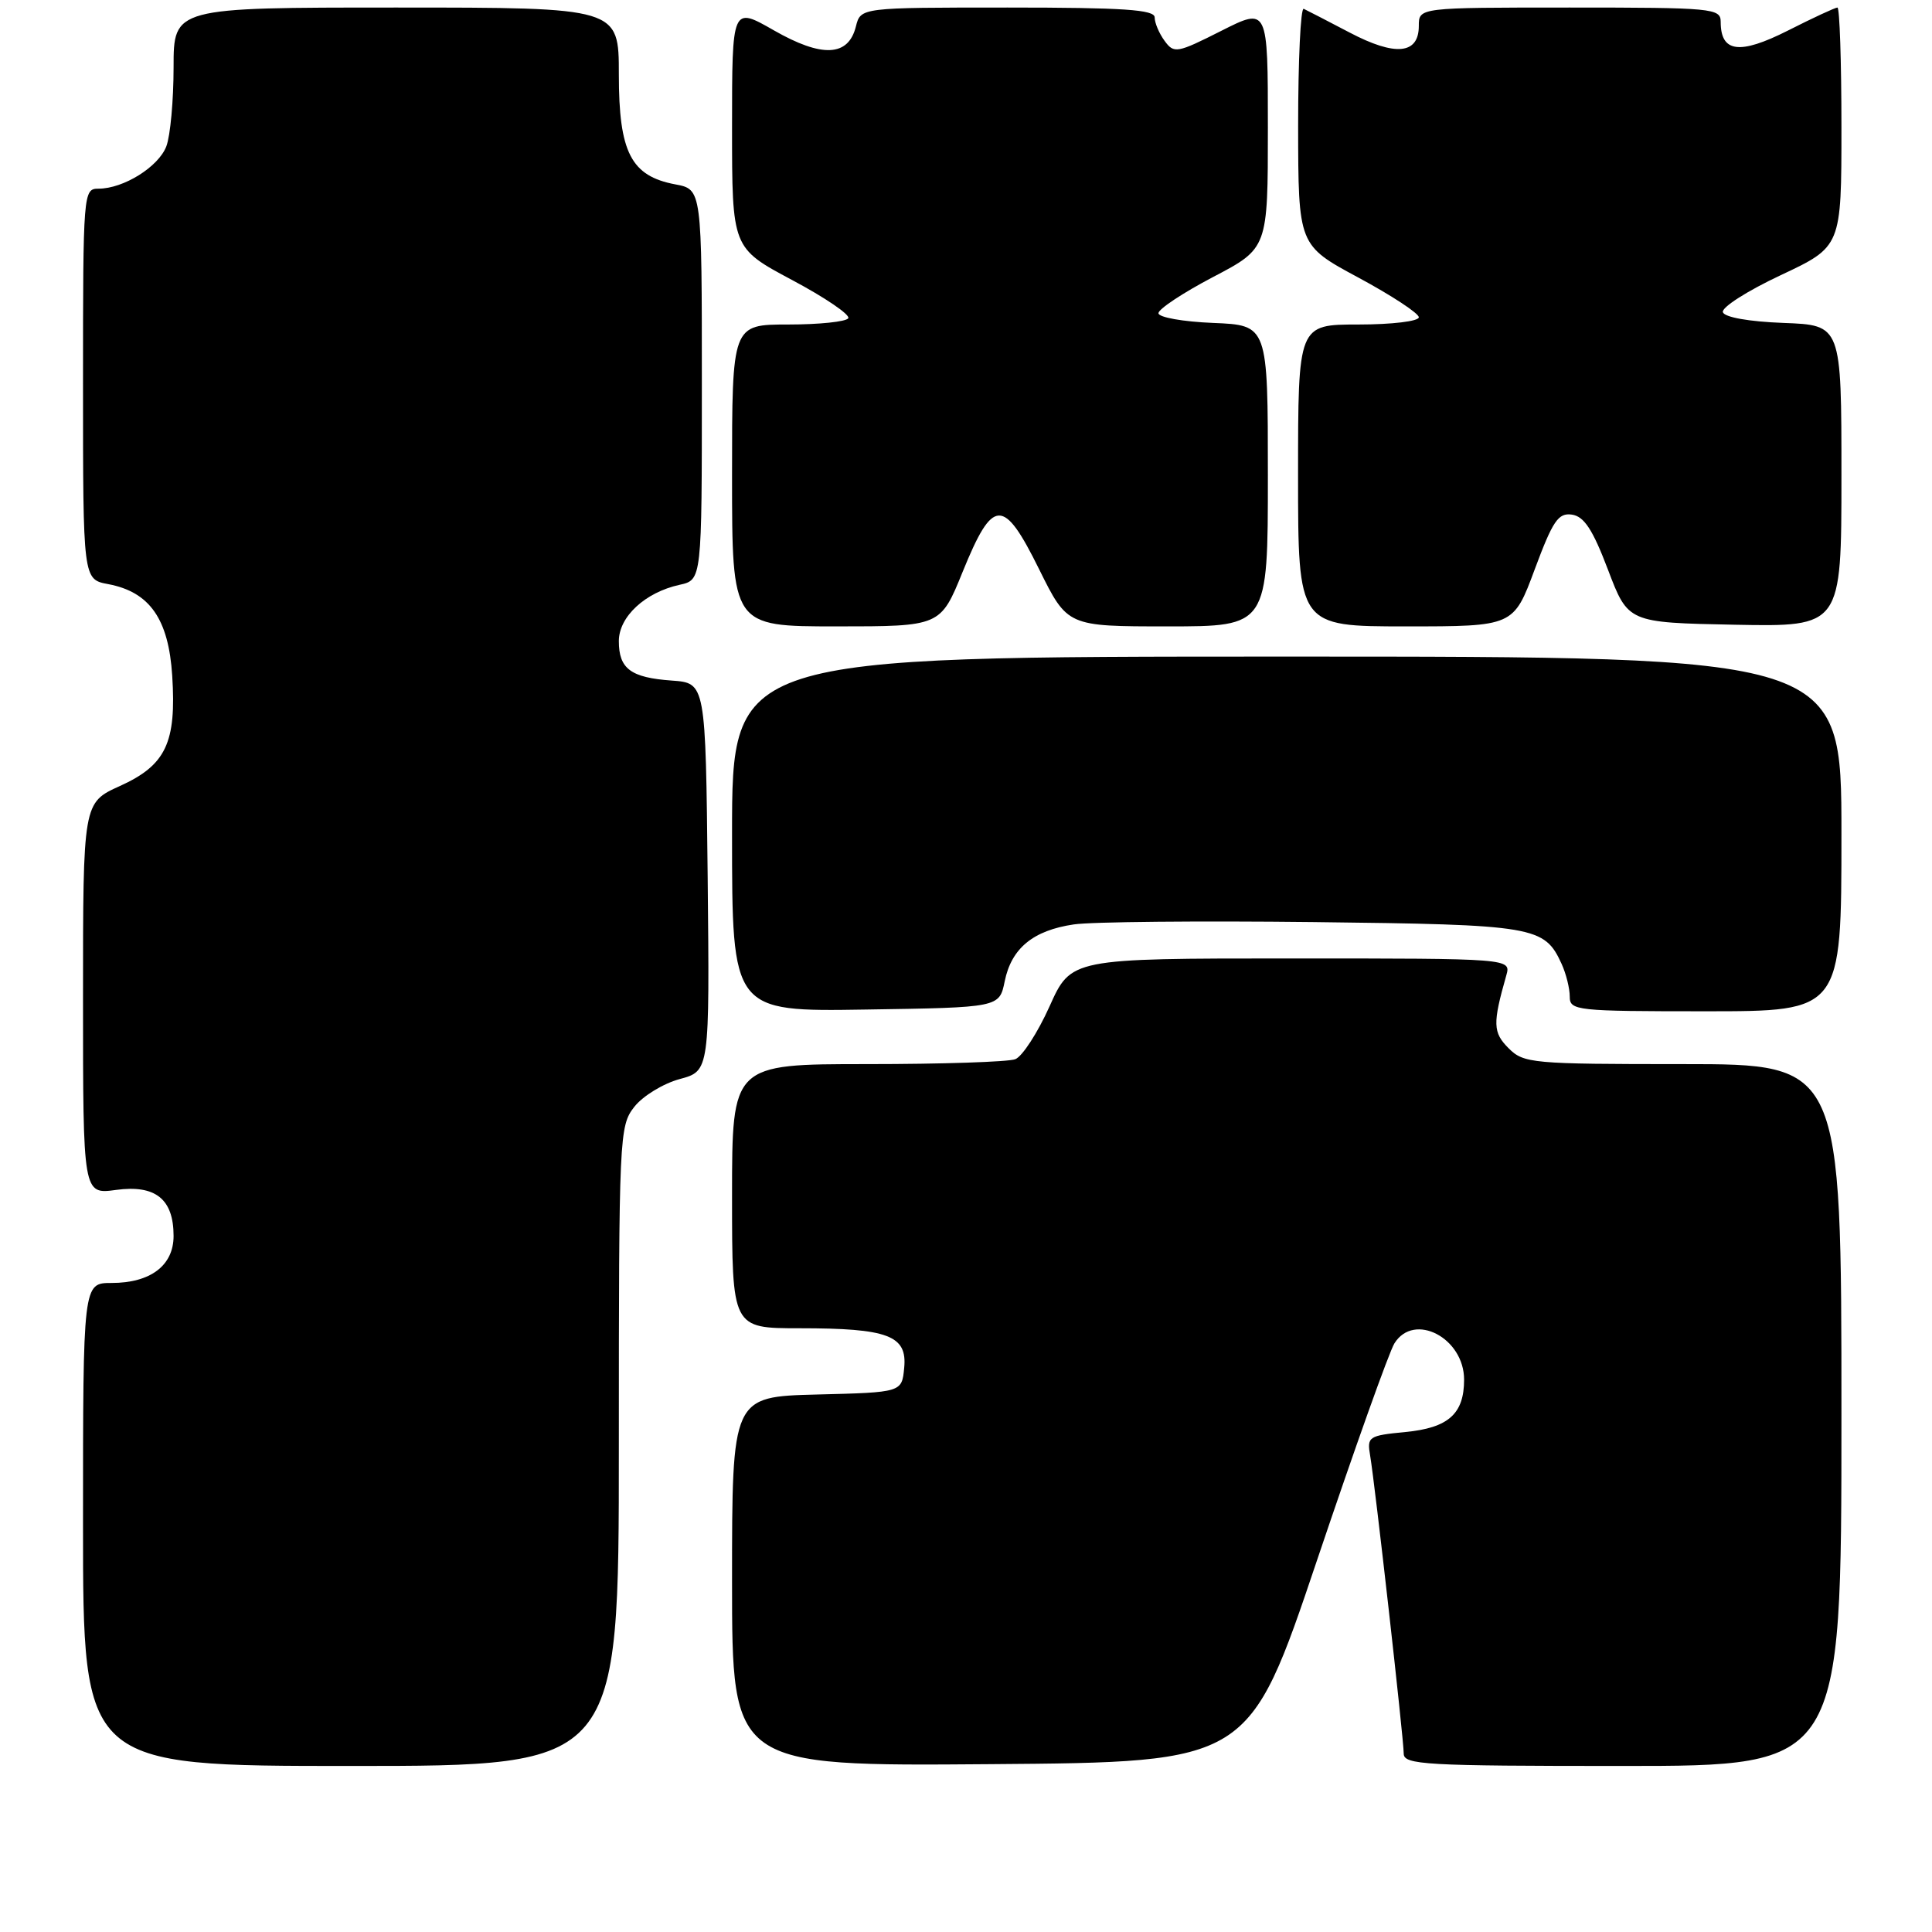 <?xml version="1.0" encoding="UTF-8" standalone="no"?>
<!DOCTYPE svg PUBLIC "-//W3C//DTD SVG 1.1//EN" "http://www.w3.org/Graphics/SVG/1.1/DTD/svg11.dtd" >
<svg xmlns="http://www.w3.org/2000/svg" xmlns:xlink="http://www.w3.org/1999/xlink" version="1.1" viewBox="0 0 256 256">
 <g >
 <path fill="currentColor"
d=" M 82.00 191.63 C 82.00 150.42 82.06 149.20 84.05 146.66 C 85.18 145.22 87.89 143.57 90.07 142.98 C 94.03 141.91 94.03 141.91 93.77 116.21 C 93.50 90.50 93.50 90.50 89.02 90.18 C 83.57 89.79 82.00 88.62 82.00 84.95 C 82.00 81.72 85.48 78.49 90.05 77.49 C 93.00 76.84 93.00 76.84 93.00 50.97 C 93.00 25.09 93.00 25.09 89.48 24.43 C 83.61 23.33 82.00 20.20 82.00 9.87 C 82.00 1.00 82.00 1.00 52.50 1.00 C 23.00 1.00 23.00 1.00 23.00 8.93 C 23.00 13.30 22.57 18.00 22.04 19.39 C 21.01 22.10 16.37 25.00 13.05 25.00 C 11.04 25.00 11.00 25.46 11.00 50.89 C 11.00 76.78 11.00 76.78 14.34 77.40 C 19.84 78.44 22.34 82.02 22.82 89.54 C 23.39 98.43 21.98 101.39 15.89 104.15 C 11.00 106.36 11.00 106.36 11.00 132.31 C 11.00 158.27 11.00 158.27 15.38 157.67 C 20.60 156.96 23.00 158.88 23.00 163.77 C 23.00 167.69 19.94 170.00 14.78 170.00 C 11.00 170.00 11.00 170.00 11.00 202.00 C 11.00 234.00 11.00 234.00 46.50 234.00 C 82.00 234.00 82.00 234.00 82.00 191.63 Z  M 174.51 206.75 C 179.47 192.03 184.08 179.09 184.77 178.00 C 187.38 173.82 194.00 177.28 194.00 182.81 C 194.00 187.35 191.92 189.20 186.22 189.75 C 181.34 190.22 181.12 190.37 181.55 192.87 C 182.19 196.63 186.00 230.41 186.00 232.36 C 186.00 233.84 188.81 234.00 215.00 234.00 C 244.00 234.00 244.00 234.00 244.00 187.50 C 244.00 141.00 244.00 141.00 223.00 141.00 C 202.99 141.00 201.90 140.90 199.90 138.90 C 197.81 136.81 197.77 135.65 199.59 129.25 C 200.23 127.00 200.23 127.00 171.07 127.00 C 141.92 127.00 141.92 127.00 139.07 133.35 C 137.50 136.84 135.46 139.99 134.53 140.35 C 133.60 140.71 124.77 141.00 114.92 141.00 C 97.00 141.00 97.00 141.00 97.00 158.50 C 97.00 176.00 97.00 176.00 105.93 176.00 C 117.70 176.00 120.23 176.96 119.81 181.25 C 119.50 184.50 119.50 184.50 108.25 184.78 C 97.00 185.07 97.00 185.07 97.00 209.55 C 97.00 234.03 97.00 234.03 131.25 233.76 C 165.50 233.50 165.50 233.50 174.51 206.75 Z  M 133.13 130.02 C 134.02 125.65 136.90 123.28 142.29 122.49 C 144.61 122.14 158.88 122.01 174.00 122.18 C 203.44 122.52 204.64 122.73 206.93 127.74 C 207.52 129.04 208.00 130.97 208.00 132.05 C 208.00 133.91 208.81 134.00 226.00 134.00 C 244.00 134.00 244.00 134.00 244.00 110.50 C 244.00 87.00 244.00 87.00 170.50 87.00 C 97.00 87.00 97.00 87.00 97.00 110.52 C 97.00 134.05 97.00 134.05 114.71 133.77 C 132.42 133.50 132.42 133.50 133.13 130.02 Z  M 127.56 75.76 C 131.57 65.91 132.96 65.86 137.69 75.43 C 141.44 83.00 141.44 83.00 154.72 83.00 C 168.00 83.00 168.00 83.00 168.00 63.04 C 168.00 43.09 168.00 43.09 160.75 42.79 C 156.76 42.63 153.50 42.05 153.50 41.50 C 153.50 40.95 156.76 38.79 160.75 36.70 C 168.00 32.90 168.00 32.90 168.00 16.94 C 168.00 0.97 168.00 0.97 161.82 4.09 C 155.96 7.05 155.56 7.12 154.32 5.42 C 153.59 4.43 153.00 3.03 153.00 2.31 C 153.00 1.28 148.90 1.00 133.52 1.00 C 114.04 1.00 114.04 1.00 113.41 3.51 C 112.41 7.51 108.92 7.67 102.54 4.02 C 97.00 0.85 97.00 0.85 97.00 16.86 C 97.00 32.86 97.00 32.86 104.95 37.10 C 109.33 39.43 112.68 41.71 112.40 42.17 C 112.11 42.63 108.53 43.00 104.44 43.00 C 97.00 43.00 97.00 43.00 97.00 63.00 C 97.00 83.00 97.00 83.00 110.81 83.00 C 124.62 83.00 124.62 83.00 127.56 75.76 Z  M 203.36 75.44 C 205.76 68.99 206.48 67.93 208.29 68.19 C 209.91 68.43 211.05 70.18 213.07 75.50 C 215.73 82.50 215.73 82.50 229.86 82.78 C 244.00 83.05 244.00 83.05 244.00 63.07 C 244.00 43.08 244.00 43.08 236.33 42.79 C 231.75 42.62 228.51 42.04 228.29 41.37 C 228.08 40.74 231.53 38.54 235.96 36.46 C 244.00 32.68 244.00 32.68 244.00 16.84 C 244.00 8.13 243.76 1.00 243.47 1.00 C 243.18 1.00 240.22 2.37 236.89 4.06 C 230.48 7.29 228.00 6.96 228.00 2.88 C 228.00 1.10 226.90 1.00 208.00 1.00 C 188.00 1.00 188.00 1.00 188.00 3.43 C 188.00 7.20 184.89 7.50 178.81 4.30 C 175.89 2.77 173.16 1.36 172.75 1.17 C 172.34 0.99 172.01 7.96 172.01 16.67 C 172.03 32.50 172.03 32.50 180.01 36.79 C 184.41 39.16 188.00 41.52 188.00 42.04 C 188.00 42.57 184.42 43.00 180.00 43.00 C 172.00 43.00 172.00 43.00 172.00 63.00 C 172.00 83.00 172.00 83.00 186.27 83.00 C 200.55 83.00 200.55 83.00 203.36 75.44 Z "/>
</g>
</svg>